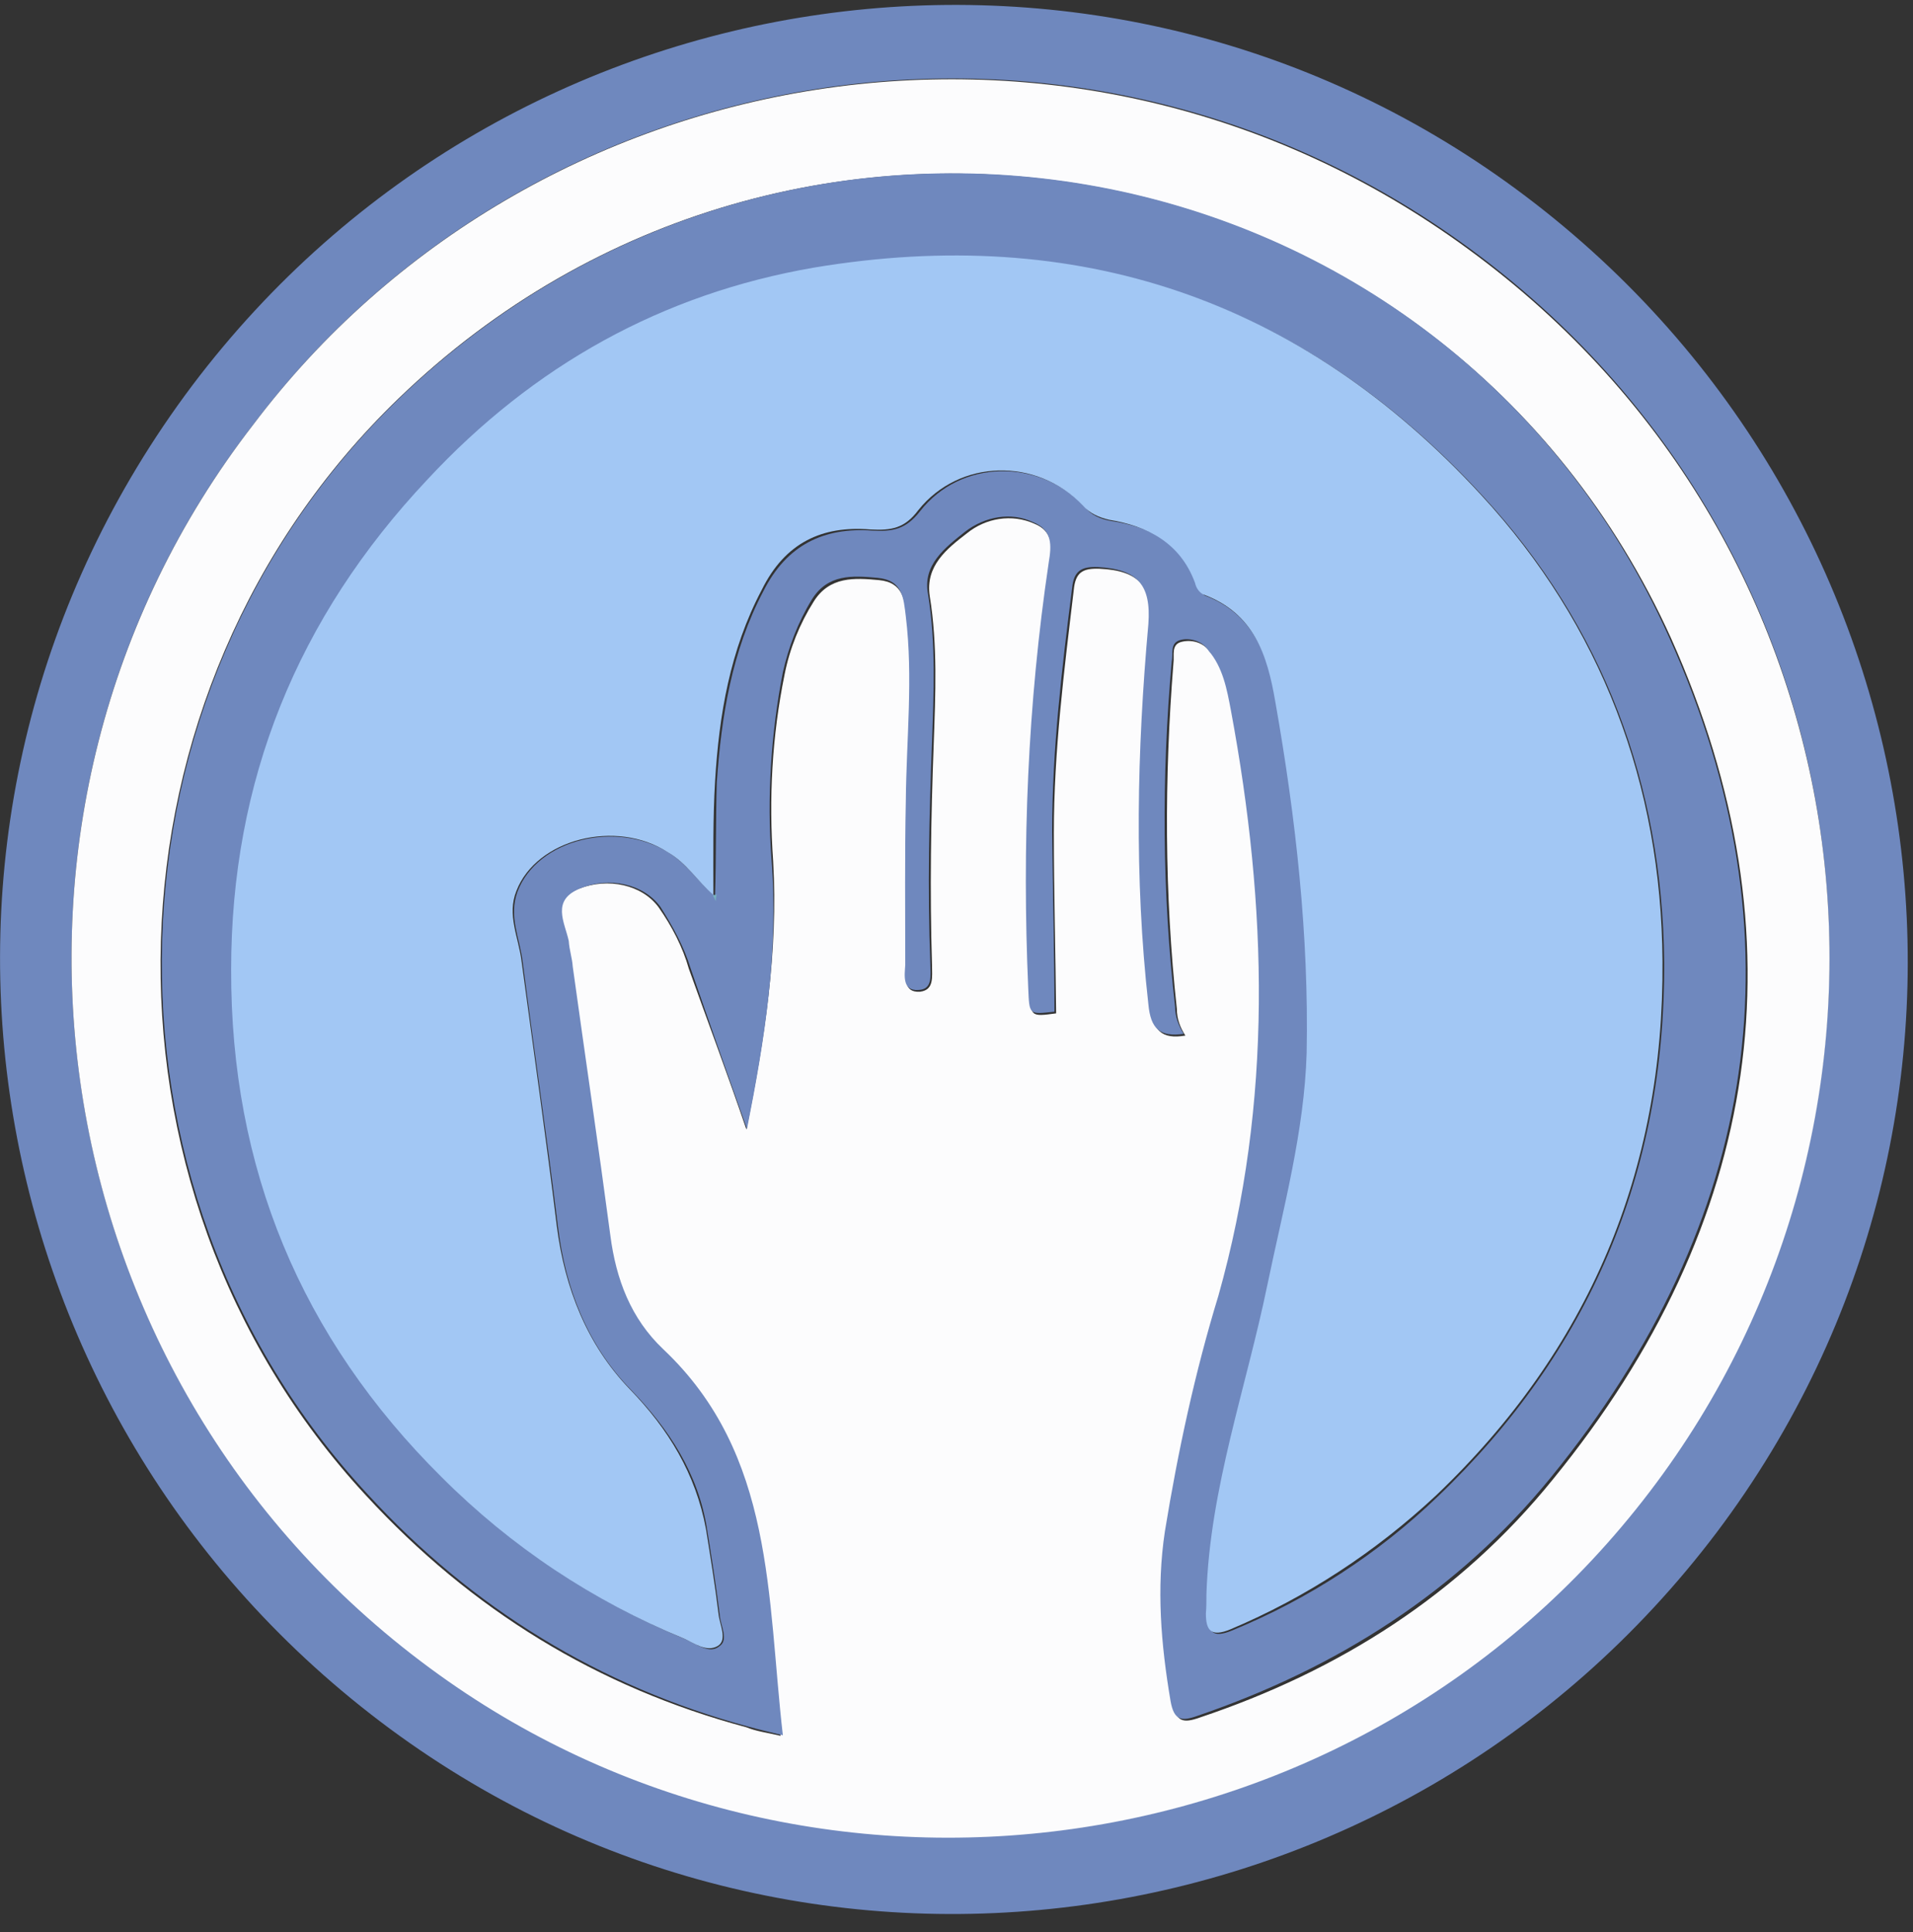 <?xml version="1.0" encoding="UTF-8"?>
<svg width="100px" height="101px" viewBox="0 0 100 101" version="1.1" xmlns="http://www.w3.org/2000/svg" xmlns:xlink="http://www.w3.org/1999/xlink">
    <rect x="0" y="0" width="100" height="101" fill="#333333" stroke="none"/>
    <!-- Generator: Sketch 51.3 (57544) - http://www.bohemiancoding.com/sketch -->
    <title>paper</title>
    <desc>Created with Sketch.</desc>
    <defs></defs>
    <g id="Page-1" stroke="none" stroke-width="1" fill="none" fill-rule="evenodd">
        <g id="Player-vs-Bot" transform="translate(-78, -517)" fill-rule="nonzero">
            <g id="paper" transform="translate(78, 517)">
                <path d="M19.881,90 C-2.054,73.363 -6.577,42.292 10.03,20.179 C26.667,-1.905 57.917,-6.25 79.762,10.268 C101.815,26.935 106.28,58.155 89.732,80.119 C73.036,102.202 41.786,106.607 19.881,90 Z M13.214,22.232 C-2.381,42.381 1.667,71.875 22.47,87.143 C42.321,101.815 70.923,98.065 86.22,77.946 C101.339,58.155 98.274,28.631 76.726,12.917 C56.101,-2.143 27.798,2.827 13.214,22.232 Z" id="Shape" fill="#6F88BE"></path>
                <path d="M13.214,22.232 C27.798,2.857 56.101,-2.113 76.726,13.006 C98.304,28.75 101.339,58.214 86.22,78.006 C70.923,98.065 42.292,101.845 22.47,87.202 C1.667,71.875 -2.381,42.411 13.214,22.232 Z M39.018,59.048 C39.97,54.345 40.685,49.702 40.417,45.03 C40.179,41.756 40.357,38.482 41.012,35.268 C41.28,33.899 41.815,32.589 42.53,31.458 C43.363,30.119 44.673,30.208 45.952,30.327 C47.232,30.446 47.292,31.399 47.44,32.351 C47.827,35.595 47.47,38.78 47.44,41.964 C47.381,44.851 47.411,47.708 47.411,50.565 C47.351,51.071 47.202,51.905 48.095,51.845 C48.839,51.756 48.72,51.071 48.72,50.446 C48.601,46.607 48.661,42.768 48.81,38.869 C48.899,36.31 49.018,33.72 48.601,31.161 C48.363,29.583 49.494,28.69 50.536,27.887 C51.518,27.083 52.887,26.845 54.077,27.381 C55.03,27.768 55.03,28.571 54.911,29.494 C53.78,36.875 53.512,44.315 53.839,51.756 C53.869,53.155 53.869,53.155 55.208,52.976 C55.179,49.851 55.089,46.696 55.089,43.542 C55.089,39.286 55.625,35.06 56.131,30.833 C56.22,29.911 56.607,29.702 57.47,29.732 C59.524,29.821 60.298,30.655 60.119,32.708 C59.524,39.345 59.405,45.952 60.119,52.589 C60.268,53.869 60.714,54.345 61.964,54.137 C61.696,53.72 61.518,53.274 61.518,52.738 C60.863,46.726 60.863,40.655 61.339,34.673 C61.399,34.256 61.19,33.661 61.815,33.542 C62.381,33.423 62.946,33.631 63.244,34.077 C64.077,34.94 64.286,36.101 64.435,37.232 C66.369,47.5 66.637,57.708 63.78,67.827 C62.589,71.845 61.696,75.982 61.012,80.149 C60.536,83.095 60.804,86.042 61.31,89.018 C61.458,90.03 61.875,90.089 62.708,89.792 C70,87.351 76.31,83.363 81.19,77.321 C92.054,63.988 94.375,49.048 87.351,33.363 C75.446,7.083 41.458,0.923 20.833,20.833 C4.94,36.161 4.167,62.024 19.137,78.185 C24.613,84.137 31.22,88.214 39.018,90.298 C39.524,90.506 40.03,90.565 40.804,90.744 C40.03,83.512 40.417,76.131 34.583,70.565 C32.946,68.929 32.143,66.905 31.815,64.613 C31.161,59.881 30.476,55.268 29.851,50.565 C29.821,50.089 29.702,49.673 29.643,49.226 C29.494,48.214 28.69,47.113 30.268,46.458 C31.786,45.863 33.571,46.25 34.435,47.44 C35.119,48.423 35.685,49.494 36.012,50.655 C37.024,53.482 38.065,56.25 39.018,59.048 Z" id="Shape" fill="#FCFCFD"></path>
                <path d="M39.048,59.018 C38.065,56.25 37.054,53.393 36.101,50.625 C35.744,49.464 35.179,48.452 34.524,47.411 C33.631,46.19 31.845,45.833 30.357,46.429 C28.78,47.054 29.524,48.214 29.732,49.196 C29.762,49.673 29.911,50.089 29.94,50.536 C30.595,55.268 31.28,59.881 31.905,64.583 C32.202,66.875 32.976,68.929 34.673,70.536 C40.506,76.042 40.089,83.482 40.923,90.714 C40.179,90.536 39.673,90.417 39.137,90.268 C31.339,88.155 24.702,84.077 19.256,78.155 C4.226,61.994 5,36.131 20.863,20.833 C41.518,0.923 75.446,7.054 87.232,33.274 C94.286,48.899 91.964,63.869 81.071,77.232 C76.22,83.185 69.911,87.202 62.589,89.702 C61.756,90 61.369,89.94 61.19,88.929 C60.685,85.952 60.446,83.036 60.893,80.06 C61.577,75.863 62.47,71.726 63.69,67.738 C66.548,57.589 66.25,47.381 64.345,37.143 C64.137,36.042 63.929,34.881 63.155,33.988 C62.857,33.512 62.202,33.333 61.726,33.452 C61.131,33.601 61.339,34.167 61.25,34.583 C60.714,40.595 60.744,46.667 61.429,52.649 C61.429,53.155 61.607,53.601 61.875,54.048 C60.625,54.226 60.149,53.78 60.03,52.5 C59.286,45.863 59.435,39.256 60.03,32.619 C60.179,30.565 59.464,29.762 57.381,29.643 C56.518,29.613 56.131,29.851 56.042,30.744 C55.506,34.97 55,39.196 55,43.452 C55.03,46.577 55.119,49.732 55.119,52.887 C53.78,53.036 53.81,53.065 53.75,51.667 C53.423,44.196 53.72,36.815 54.821,29.405 C54.97,28.512 55.03,27.708 53.988,27.292 C52.857,26.756 51.488,26.994 50.446,27.798 C49.405,28.631 48.214,29.524 48.512,31.071 C48.929,33.661 48.81,36.22 48.72,38.78 C48.571,42.619 48.482,46.458 48.631,50.357 C48.631,50.982 48.78,51.726 48.006,51.756 C47.143,51.815 47.292,50.952 47.321,50.446 C47.321,47.56 47.292,44.702 47.351,41.845 C47.381,38.631 47.738,35.417 47.351,32.232 C47.232,31.28 47.202,30.327 45.863,30.208 C44.554,30.089 43.274,30 42.44,31.339 C41.696,32.56 41.22,33.839 40.923,35.149 C40.298,38.363 40.089,41.667 40.327,44.911 C40.714,49.762 39.97,54.345 39.048,59.018 Z M37.381,46.756 C37.44,44.792 37.411,42.798 37.47,40.893 C37.708,37.47 38.244,34.048 39.911,30.893 C41.131,28.482 43.065,27.56 45.595,27.738 C46.667,27.798 47.351,27.679 48.095,26.726 C50.208,24.018 54.286,23.929 56.696,26.488 C57.024,26.935 57.56,27.143 58.065,27.232 C60.089,27.53 61.815,28.393 62.56,30.536 C62.619,30.774 62.768,30.982 62.976,31.131 C65.595,32.113 66.31,34.375 66.756,36.756 C67.827,42.798 68.512,48.929 68.393,55.089 C68.274,59.196 67.202,63.185 66.339,67.232 C65.208,72.589 63.363,77.827 63.155,83.393 C63.125,83.72 63.155,84.077 63.125,84.405 C63.155,85.327 63.393,85.655 64.405,85.238 C68.393,83.601 72.054,81.22 75.149,78.244 C83.095,70.655 87.054,61.28 86.994,50.298 C86.905,41.042 83.81,32.768 77.53,25.952 C68.095,15.685 56.369,11.756 42.649,14.048 C34.643,15.327 27.887,19.167 22.381,25.089 C15.625,32.321 12.173,40.863 12.143,50.714 C12.143,61.012 15.804,69.94 23.155,77.262 C26.756,80.863 31.101,83.72 35.804,85.685 C36.369,85.923 37.083,86.488 37.589,86.071 C38.125,85.744 37.649,84.97 37.619,84.405 C37.44,82.946 37.202,81.429 36.964,79.97 C36.518,77.054 34.97,74.702 32.976,72.649 C30.685,70.298 29.554,67.321 29.167,64.137 C28.601,59.494 27.917,54.911 27.321,50.268 C27.173,49.048 26.577,47.917 27.054,46.607 C28.095,43.869 32.232,42.857 34.97,44.583 C35.923,45.179 36.518,46.131 37.351,46.815 L37.44,46.994 L37.381,46.756 Z" id="Shape" fill="#6F88BE"></path>
                <path d="M37.292,46.786 C36.458,46.071 35.893,45.119 34.911,44.554 C32.202,42.798 28.036,43.869 26.994,46.577 C26.488,47.827 27.113,49.018 27.262,50.238 C27.887,54.881 28.542,59.464 29.107,64.107 C29.524,67.351 30.685,70.298 32.917,72.619 C34.94,74.702 36.369,77.054 36.905,79.94 C37.143,81.429 37.381,82.887 37.56,84.375 C37.619,84.94 38.036,85.714 37.53,86.042 C36.935,86.399 36.28,85.893 35.744,85.655 C30.982,83.69 26.726,80.863 23.095,77.232 C15.714,69.911 12.054,61.042 12.083,50.685 C12.083,40.833 15.536,32.292 22.351,25.06 C27.887,19.107 34.613,15.357 42.56,13.988 C56.28,11.696 68.006,15.625 77.44,25.893 C83.72,32.708 86.845,41.012 86.905,50.238 C86.994,61.22 83.036,70.595 75.06,78.185 C71.905,81.131 68.274,83.512 64.315,85.179 C63.304,85.595 63.036,85.238 63.036,84.345 C63.065,84.018 63.065,83.69 63.065,83.333 C63.244,77.798 65.149,72.53 66.25,67.173 C67.083,63.155 68.185,59.137 68.304,55.03 C68.423,48.899 67.738,42.768 66.667,36.696 C66.25,34.256 65.565,32.054 62.887,31.071 C62.679,30.952 62.53,30.744 62.47,30.476 C61.696,28.363 59.97,27.5 57.976,27.173 C57.47,27.054 56.964,26.845 56.607,26.429 C54.196,23.899 50.149,23.988 48.006,26.667 C47.292,27.619 46.607,27.738 45.506,27.679 C42.976,27.47 41.042,28.363 39.821,30.833 C38.155,33.988 37.589,37.381 37.381,40.833 C37.262,42.798 37.292,44.762 37.292,46.726 L37.292,46.786 Z" id="Shape" fill="#A2C7F4"></path>
                <polygon id="Shape" fill="#77AFBF" points="37.462 46.756 37.412 47.106 37.262 46.806"></polygon>
            </g>
        </g>
    </g>
</svg>